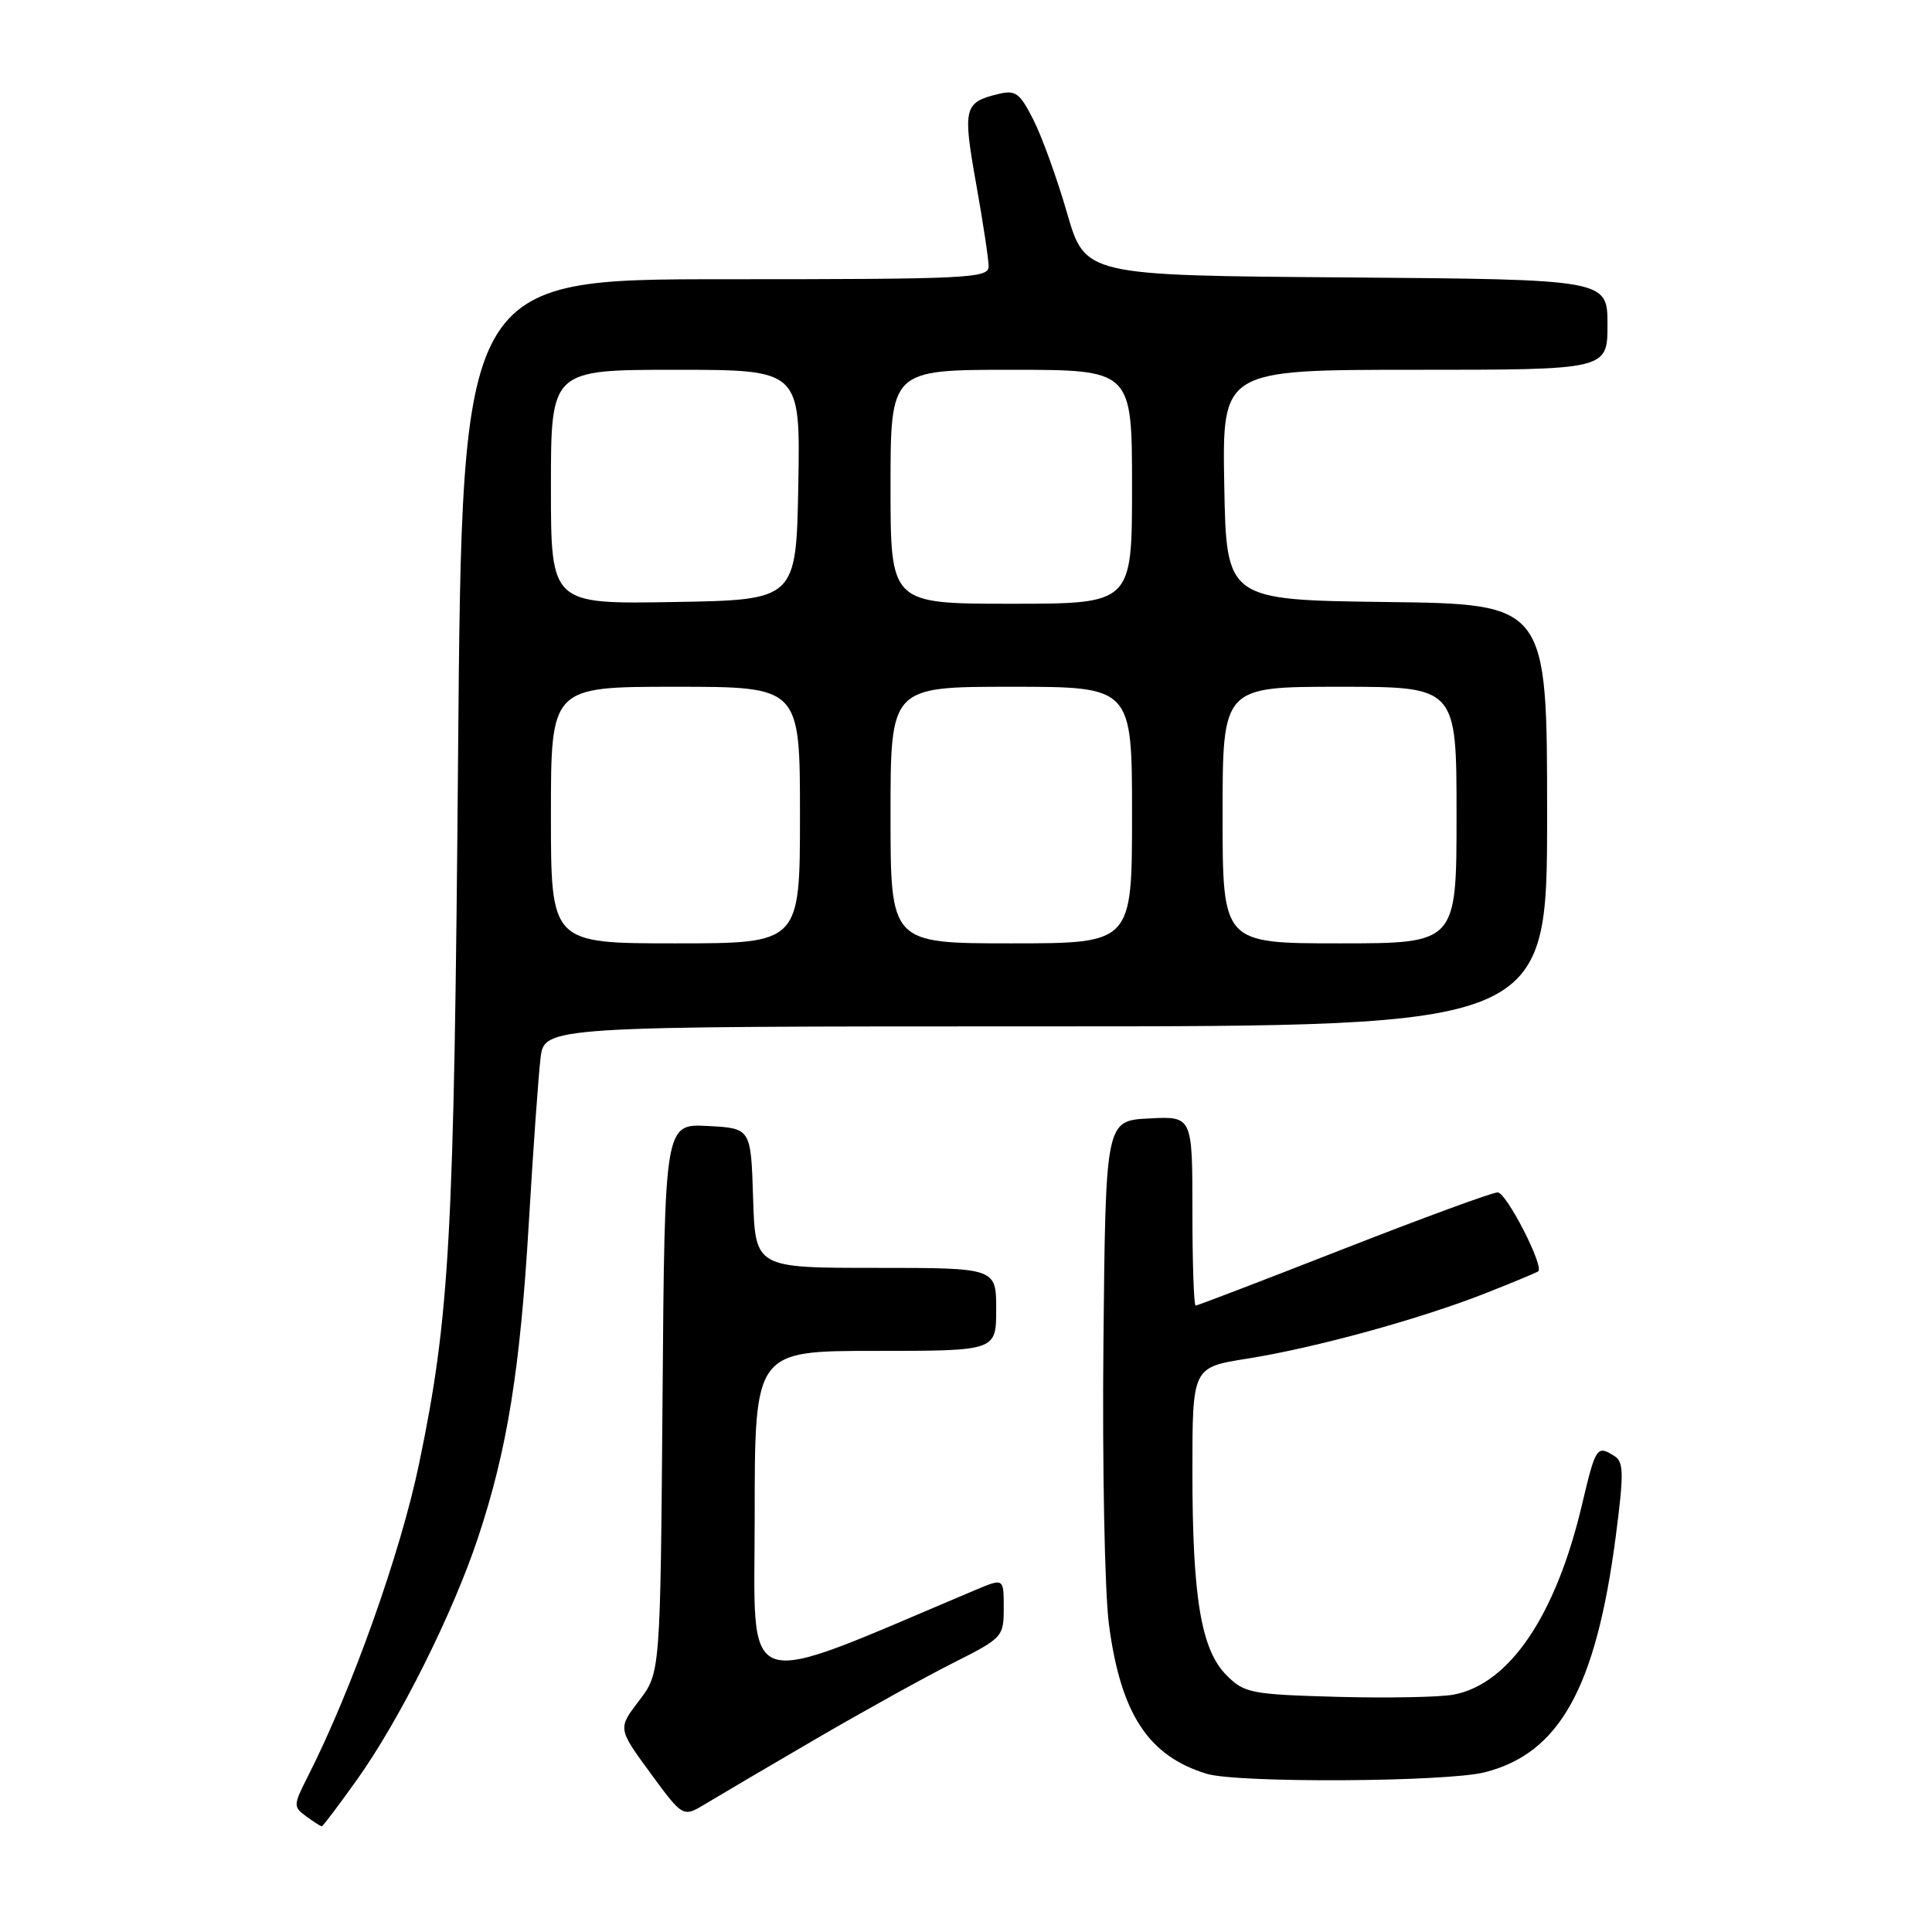 <?xml version="1.0" encoding="UTF-8" standalone="no"?>
<!DOCTYPE svg PUBLIC "-//W3C//DTD SVG 1.1//EN" "http://www.w3.org/Graphics/SVG/1.1/DTD/svg11.dtd" >
<svg xmlns="http://www.w3.org/2000/svg" xmlns:xlink="http://www.w3.org/1999/xlink" version="1.1" viewBox="0 0 256 256">
 <g >
 <path fill="currentColor"
d=" M 47.35 235.75 C 52.97 227.86 60.00 213.80 63.34 203.75 C 67.20 192.16 68.92 181.54 70.07 162.06 C 70.64 152.40 71.34 142.59 71.62 140.25 C 72.12 136.00 72.12 136.00 138.56 136.00 C 205.00 136.00 205.00 136.00 205.00 108.02 C 205.00 80.04 205.00 80.04 183.75 79.77 C 162.50 79.50 162.50 79.50 162.22 64.25 C 161.95 49.00 161.95 49.00 187.47 49.00 C 213.00 49.00 213.00 49.00 213.00 43.01 C 213.00 37.03 213.00 37.03 178.39 36.76 C 143.78 36.50 143.78 36.50 141.38 28.19 C 140.06 23.62 138.05 18.07 136.92 15.85 C 135.09 12.26 134.57 11.89 132.18 12.48 C 127.74 13.57 127.56 14.35 129.33 24.28 C 130.25 29.41 131.00 34.38 131.00 35.31 C 131.00 36.87 128.22 37.00 96.11 37.00 C 61.23 37.00 61.23 37.00 60.70 99.75 C 60.17 164.14 59.61 174.35 55.52 194.00 C 53.07 205.78 46.61 223.93 40.77 235.43 C 38.85 239.21 38.85 239.41 40.58 240.68 C 41.57 241.41 42.50 242.00 42.64 242.00 C 42.78 242.00 44.90 239.19 47.35 235.75 Z  M 108.00 230.48 C 114.33 226.79 122.54 222.24 126.25 220.37 C 132.86 217.04 133.00 216.90 133.00 213.04 C 133.00 209.10 133.00 209.10 129.25 210.68 C 97.48 224.08 100.00 224.92 100.00 200.92 C 100.00 179.00 100.00 179.00 116.00 179.00 C 132.00 179.00 132.00 179.00 132.00 173.50 C 132.00 168.00 132.00 168.00 116.04 168.00 C 100.08 168.00 100.08 168.00 99.79 158.75 C 99.50 149.50 99.50 149.50 93.79 149.20 C 88.07 148.90 88.07 148.90 87.79 185.28 C 87.50 221.66 87.50 221.66 84.68 225.35 C 81.86 229.04 81.86 229.04 86.18 234.94 C 90.50 240.83 90.50 240.83 93.50 239.01 C 95.15 238.01 101.67 234.17 108.00 230.48 Z  M 196.72 234.84 C 206.64 232.34 211.46 223.68 214.09 203.63 C 215.18 195.24 215.16 193.71 213.93 192.94 C 211.59 191.46 211.44 191.69 209.63 199.35 C 206.16 214.07 200.02 223.15 192.60 224.55 C 190.76 224.89 183.81 225.02 177.15 224.84 C 165.79 224.52 164.89 224.35 162.54 222.00 C 159.15 218.61 158.00 211.73 158.00 194.95 C 158.00 181.18 158.00 181.18 165.25 180.03 C 174.23 178.61 188.21 174.77 196.92 171.33 C 200.54 169.90 203.64 168.61 203.82 168.46 C 204.63 167.79 199.60 158.00 198.45 158.00 C 197.73 158.00 188.53 161.38 178.00 165.50 C 167.47 169.62 158.66 173.00 158.43 173.00 C 158.19 173.00 158.00 167.35 158.00 160.45 C 158.00 147.90 158.00 147.90 152.25 148.20 C 146.50 148.50 146.50 148.50 146.21 178.00 C 146.05 194.22 146.38 210.99 146.94 215.25 C 148.50 227.10 152.16 232.69 159.91 235.04 C 163.99 236.28 191.61 236.13 196.72 234.84 Z  M 73.00 108.00 C 73.00 91.00 73.00 91.00 89.50 91.00 C 106.00 91.00 106.00 91.00 106.00 108.00 C 106.00 125.00 106.00 125.00 89.50 125.00 C 73.00 125.00 73.00 125.00 73.00 108.00 Z  M 118.00 108.00 C 118.00 91.00 118.00 91.00 134.00 91.00 C 150.00 91.00 150.00 91.00 150.00 108.00 C 150.00 125.00 150.00 125.00 134.00 125.00 C 118.00 125.00 118.00 125.00 118.00 108.00 Z  M 162.00 108.00 C 162.00 91.00 162.00 91.00 177.50 91.00 C 193.00 91.00 193.00 91.00 193.00 108.00 C 193.00 125.00 193.00 125.00 177.50 125.00 C 162.00 125.00 162.00 125.00 162.00 108.00 Z  M 73.00 64.52 C 73.00 49.00 73.00 49.00 89.53 49.00 C 106.05 49.00 106.05 49.00 105.78 64.25 C 105.50 79.50 105.50 79.50 89.25 79.77 C 73.00 80.05 73.00 80.05 73.00 64.52 Z  M 118.00 64.50 C 118.00 49.00 118.00 49.00 134.00 49.00 C 150.00 49.00 150.00 49.00 150.00 64.50 C 150.00 80.00 150.00 80.00 134.00 80.00 C 118.00 80.00 118.00 80.00 118.00 64.50 Z "/>
</g>
</svg>